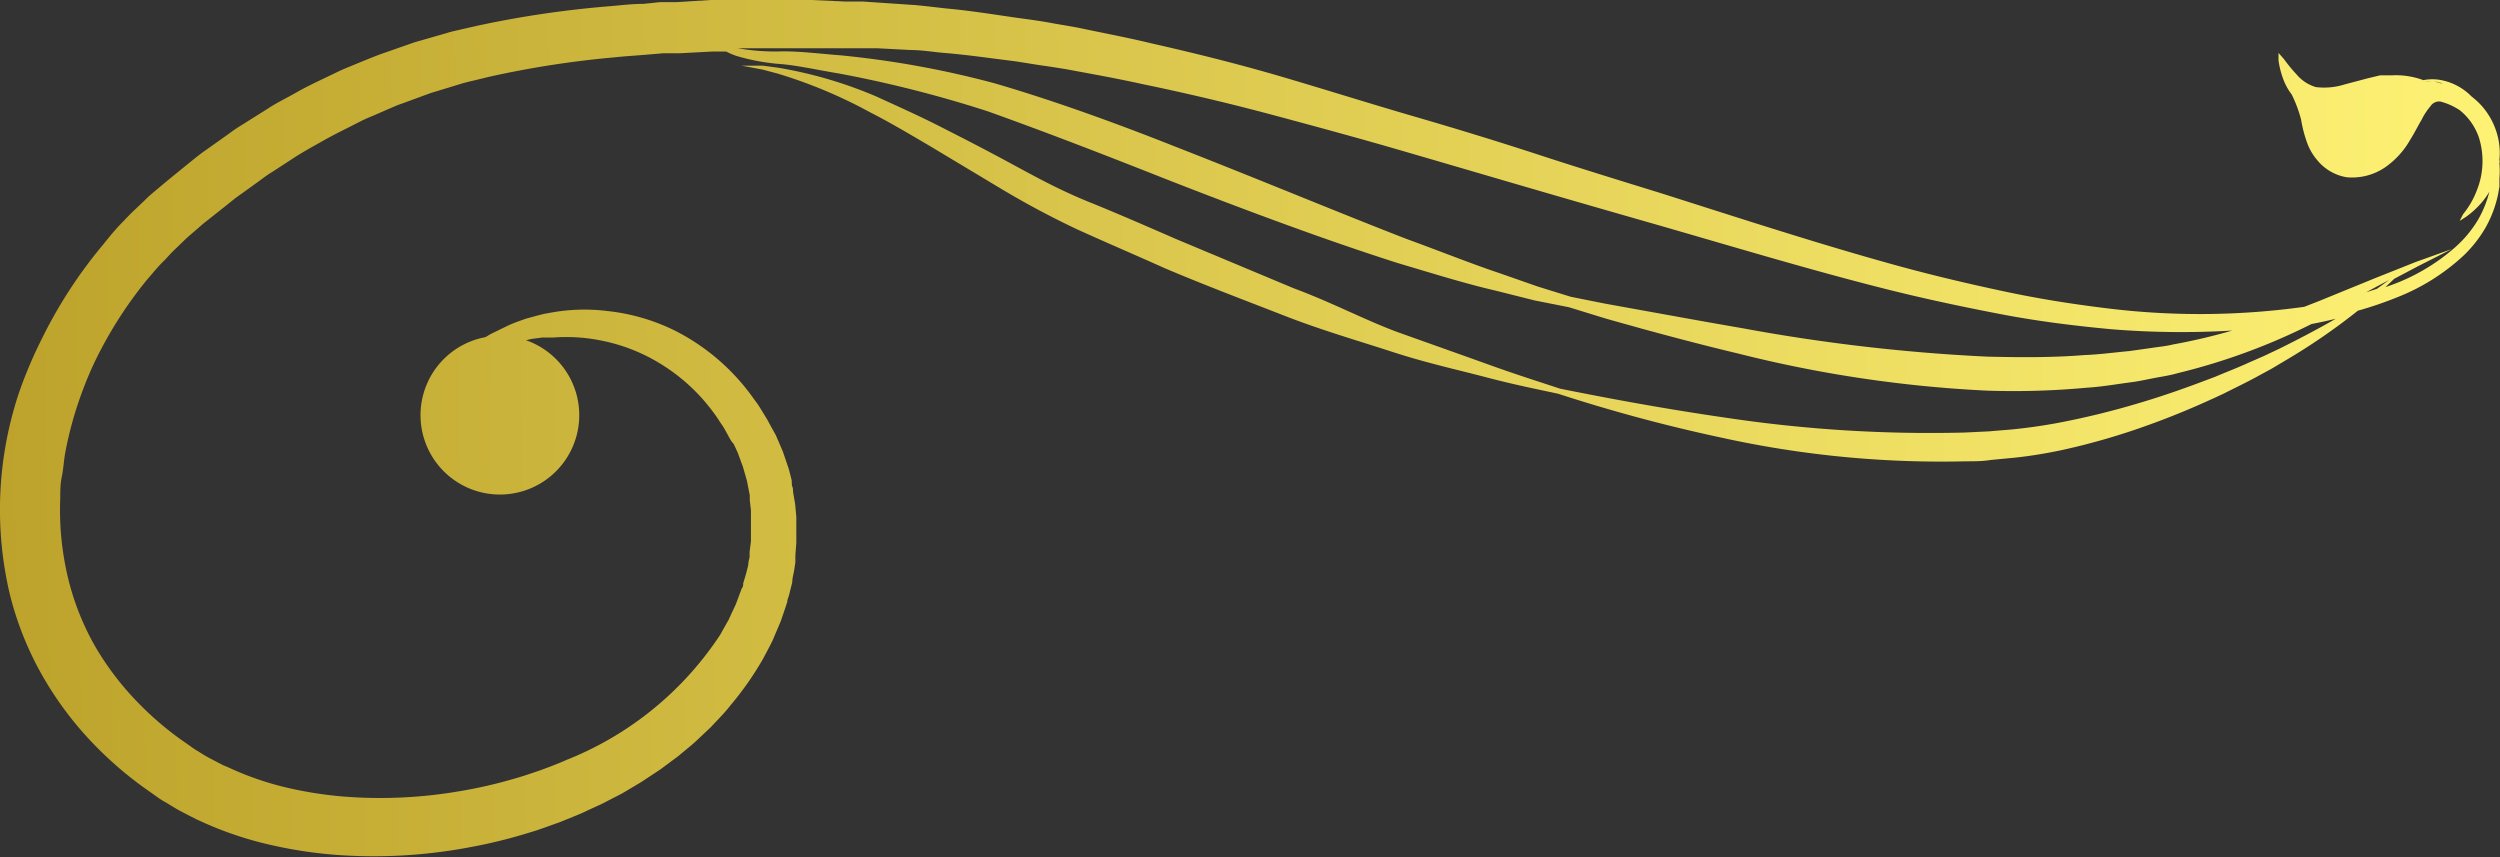 <svg xmlns="http://www.w3.org/2000/svg" xmlns:xlink="http://www.w3.org/1999/xlink" viewBox="0 0 129.47 44.39"><rect x="0" y="0" width="129.47" height="44.39" fill="#333333" stroke="none"/><defs><style>.cls-1{fill:url(#linear-gradient);}</style><linearGradient id="linear-gradient" x1="-0.14" y1="21.81" x2="129.52" y2="21.81" gradientTransform="matrix(-1, 0.01, 0.01, 1, 129.23, -0.7)" gradientUnits="userSpaceOnUse"><stop offset="0" stop-color="#fef275"/><stop offset="1" stop-color="#bda32b"/></linearGradient></defs><title>Ресурс 2</title><g id="Слой_2" data-name="Слой 2"><g id="BG"><path class="cls-1" d="M129.44,8.27a3.58,3.58,0,0,0-.16-1.46,3.73,3.73,0,0,0-.75-1.32A3.83,3.83,0,0,0,128,5l0,0a3,3,0,0,0-1.57-.85,2.47,2.47,0,0,0-.93,0,4.1,4.1,0,0,0-1.6-.25l-.31,0-.32,0-.63.15-1.21.32a3.54,3.54,0,0,1-1.5.14,2.1,2.1,0,0,1-1-.66,8.73,8.73,0,0,1-.65-.79L118,2.74v.1c0,.07,0,.17,0,.29a4.61,4.61,0,0,0,.28,1.06,3,3,0,0,0,.4.7,6.65,6.65,0,0,1,.49,1.31,6.75,6.75,0,0,0,.32,1.22,2.93,2.93,0,0,0,.52.88,2.5,2.5,0,0,0,1.52.88,3.05,3.05,0,0,0,2-.52,4.37,4.37,0,0,0,1.3-1.44c.24-.38.41-.74.57-1a3.4,3.4,0,0,1,.47-.72.53.53,0,0,1,.52-.24,3.35,3.35,0,0,1,1,.45,3.09,3.09,0,0,1,1,1.45,4.08,4.08,0,0,1-.12,2.7,4.37,4.37,0,0,1-.71,1.23l-.18.35.33-.21a4.56,4.56,0,0,0,.81-.74,4.11,4.11,0,0,0,.4-.56v0a5.69,5.69,0,0,1-.61,1.49,6,6,0,0,1-1.11,1.34,10.36,10.36,0,0,1-3.35,2l-.31.11.24-.23.21-.2,1.21-.64,1.77-.9-1.87.67-2.16.86-2.84,1.16-.77.3a39.15,39.15,0,0,1-9.85.12c-1.8-.21-3.66-.49-5.55-.89s-3.82-.85-5.77-1.39C94.2,12.64,90.16,11.32,86,10c-2.1-.65-4.22-1.3-6.36-2s-4.31-1.36-6.51-2-4.42-1.34-6.66-2-4.52-1.23-6.82-1.75c-1.15-.28-2.31-.5-3.46-.74-.58-.13-1.16-.21-1.75-.32S53.24,1,52.65.92C51.47.75,50.3.56,49.12.45,48.53.39,47.95.31,47.35.26L45.58.14,44.69.08l-.89,0L42,0H38.54L36.8,0,35.06.11l-.87,0L33.33.2c-.58,0-1.15.07-1.73.12a52.71,52.71,0,0,0-6.82,1l-.84.19c-.28.07-.56.12-.83.21l-1.64.47-1.6.56c-.27.09-.53.2-.79.3l-.78.32c-.26.11-.52.21-.77.33l-.75.36c-.5.24-1,.48-1.47.75s-1,.52-1.43.81l-1.37.86c-.23.14-.45.29-.66.45l-.65.46-.65.46c-.21.15-.42.32-.62.48l-1.23,1-.61.51c-.2.17-.41.34-.59.53l-.57.54c-.19.18-.37.37-.55.56-.37.37-.7.77-1,1.15a24.27,24.27,0,0,0-3.25,5A22.87,22.87,0,0,0,1,20.29,19.09,19.09,0,0,0,.5,30.74,16.6,16.6,0,0,0,2.2,35a17.83,17.83,0,0,0,2.41,3.28,19.4,19.4,0,0,0,2.79,2.47l.75.53c.12.09.25.17.39.25l.4.24c.27.17.55.31.82.45l.41.21.42.19a18.33,18.33,0,0,0,3.44,1.14,23,23,0,0,0,3.48.52,26.71,26.71,0,0,0,6.75-.39,26.33,26.33,0,0,0,3.18-.78c.52-.15,1-.34,1.52-.52l.74-.3c.25-.1.49-.2.73-.32l.72-.33.7-.36.35-.18.34-.2.67-.4.65-.43.32-.21.31-.23.62-.46.59-.49c.2-.16.38-.33.57-.51l.55-.52c.34-.37.7-.72,1-1.11a16.35,16.35,0,0,0,1.69-2.41l.34-.64.16-.32.14-.33.28-.66.23-.67.11-.34c0-.11.06-.23.09-.34l.17-.68c0-.23.08-.46.11-.69l.05-.34c0-.11,0-.23,0-.34l.05-.68q0-.34,0-.67v-.33l0-.33-.06-.66-.11-.64c0-.11,0-.21-.06-.32L41,24.88c-.05-.21-.1-.41-.16-.62l-.2-.59-.1-.29-.12-.28-.24-.56L39.88,22l-.14-.26-.15-.25-.31-.5c-.11-.16-.23-.31-.34-.47a10.81,10.81,0,0,0-.71-.88,11.16,11.16,0,0,0-3.3-2.53,10.4,10.4,0,0,0-3.45-1,9.71,9.71,0,0,0-3,.09l-.33.06-.31.08-.59.16c-.37.13-.72.25-1,.39l-.84.41-.27.16a4.11,4.11,0,1,0,2.1.16l.3-.07.54-.07.28,0,.29,0a9.1,9.1,0,0,1,2.6.18,9.25,9.25,0,0,1,2.84,1.11,9.63,9.63,0,0,1,2.62,2.28,9.05,9.05,0,0,1,.55.76c.08.13.18.26.26.4l.23.42.12.21L38,23l.21.45.17.47.09.24.07.24.14.49.1.51.05.25c0,.09,0,.17,0,.26l.06.52,0,.53v.54l0,.54-.07.54c0,.09,0,.18,0,.27l-.06.27c0,.18-.07.36-.11.55l-.16.54c0,.09,0,.18-.08.27l-.1.27-.2.54-.25.53-.12.27-.15.26-.29.52a17.07,17.07,0,0,1-8,6.5c-.21.1-.43.18-.65.27l-.66.25c-.45.15-.9.31-1.37.44a23.88,23.88,0,0,1-2.85.65,24.18,24.18,0,0,1-6,.27,20.2,20.2,0,0,1-3-.48,15.43,15.43,0,0,1-2.88-1l-.35-.15-.33-.17c-.22-.12-.45-.23-.66-.36l-.32-.2a3.42,3.42,0,0,1-.32-.21l-.64-.45a16.47,16.47,0,0,1-2.34-2.07,14.93,14.93,0,0,1-2-2.68A13.6,13.6,0,0,1,3.54,30a15.11,15.11,0,0,1-.42-4.19c0-.37,0-.74.08-1.12s.1-.76.16-1.14a18.83,18.83,0,0,1,.57-2.31,19.93,19.93,0,0,1,.89-2.32,21.38,21.38,0,0,1,2.79-4.43c.3-.34.58-.7.9-1,.16-.17.31-.34.47-.5l.5-.48c.16-.16.34-.32.52-.47l.53-.46,1.15-.91c.19-.15.38-.31.58-.46l.6-.43.61-.44c.2-.15.4-.3.62-.43l1.26-.82c.43-.27.87-.51,1.31-.76s.89-.48,1.35-.71l.69-.35c.23-.12.47-.21.7-.31l.71-.31c.24-.1.47-.21.72-.29l1.47-.54,1.51-.46c.25-.08.51-.14.77-.2l.78-.19a50.35,50.35,0,0,1,6.46-1c.55-.06,1.11-.09,1.67-.14l.84-.07.84,0,1.7-.09.74,0a3.51,3.51,0,0,0,.54.23,10.88,10.88,0,0,0,2.32.42c.89.08,1.9.31,3,.49a62.35,62.35,0,0,1,7.67,1.95c2.8,1,5.87,2.18,9.1,3.46,4.39,1.72,8.55,3.26,12.17,4.41,1.82.54,3.48,1.06,5,1.41l2.07.52,1.77.35,1.72.53c.63.19,1.32.37,2.05.58,1.47.4,3.15.85,5,1.29a65.27,65.27,0,0,0,12.88,1.92,40.78,40.78,0,0,0,5.15-.15c.83-.05,1.64-.2,2.44-.3.4-.06.79-.15,1.17-.22s.77-.13,1.14-.24a32.46,32.46,0,0,0,6.91-2.54q.63-.12,1.25-.27c-.83.48-1.81,1-2.94,1.56l-.76.36-.8.35c-.54.25-1.12.47-1.71.72-1.2.46-2.48.93-3.86,1.34a41.51,41.51,0,0,1-4.36,1.07c-.76.14-1.53.25-2.33.33l-1.21.1-1.23.06a71.12,71.12,0,0,1-12.33-.76c-3.6-.52-6.58-1.1-8.63-1.51-1-.33-2.21-.71-3.6-1.21s-3-1.07-4.68-1.67S69,15.67,67,14.93l-6.07-2.54c-1.54-.67-3-1.31-4.51-1.92s-2.77-1.3-4.06-2-2.52-1.33-3.68-1.92S46.41,5.47,45.39,5a22.34,22.34,0,0,0-5.07-1.49l-.82-.11-.6,0-.5,0,.49.09.59.11.79.21a25.08,25.08,0,0,1,4.78,2c1,.51,2,1.1,3.12,1.76l3.55,2.13a45.05,45.05,0,0,0,4.09,2.19c1.45.66,3,1.32,4.51,2,2.12.9,4.2,1.68,6.17,2.45s3.89,1.32,5.64,1.89,3.4.93,4.84,1.31,2.7.63,3.72.85a84.4,84.4,0,0,0,8.53,2.29,52.89,52.89,0,0,0,12.6,1.21c.43,0,.86,0,1.28-.07l1.26-.12c.84-.09,1.66-.23,2.46-.4A35.38,35.38,0,0,0,111.29,22c1.4-.5,2.69-1.06,3.88-1.62.59-.3,1.16-.57,1.69-.86l.79-.43.74-.44a32.41,32.41,0,0,0,3.72-2.56,19.32,19.32,0,0,0,2-.68,10.91,10.91,0,0,0,3.49-2.19,6.52,6.52,0,0,0,1.16-1.5,6.13,6.13,0,0,0,.61-1.65l.07-.41c0-.14,0-.27,0-.41a4.87,4.87,0,0,0,0-.79C129.46,8.37,129.45,8.32,129.44,8.27Zm-16.91,9.57c-.36.09-.73.12-1.11.18l-1.14.16c-.77.07-1.55.18-2.36.21-1.6.13-3.27.12-5,.08A94.09,94.09,0,0,1,90.25,17c-1.86-.32-3.55-.63-5.05-.9l-2.1-.38-1.75-.35-1.71-.53-2-.7c-1.44-.48-3-1.11-4.81-1.77-3.51-1.36-7.57-3.06-12-4.79-3.23-1.28-6.36-2.4-9.3-3.26a49.07,49.07,0,0,0-7.95-1.45c-1.14-.09-2.17-.22-3.09-.21a11.3,11.3,0,0,1-2.28-.16h.36l1.72,0,1.72,0,1.71,0h.86l.86,0,1.72.09c.57,0,1.14.1,1.72.15,1.15.09,2.29.26,3.43.4.57.07,1.14.18,1.71.26s1.14.17,1.71.28c1.14.21,2.28.42,3.41.67,2.27.47,4.52,1,6.76,1.6s4.45,1.2,6.65,1.84,4.38,1.28,6.54,1.91,4.31,1.25,6.41,1.85C89.71,12.76,93.8,14,97.79,15c2,.5,4,.92,5.88,1.28s3.83.6,5.67.77a44.69,44.69,0,0,0,6.26.07A30.77,30.77,0,0,1,112.53,17.84Zm10-2.7.54-.29.66-.35-.07.05-.57.41ZM126,4.2l-.37,0-.05,0a2.5,2.5,0,0,1,.71.06l.21.06-.06,0Z"/></g></g></svg>
